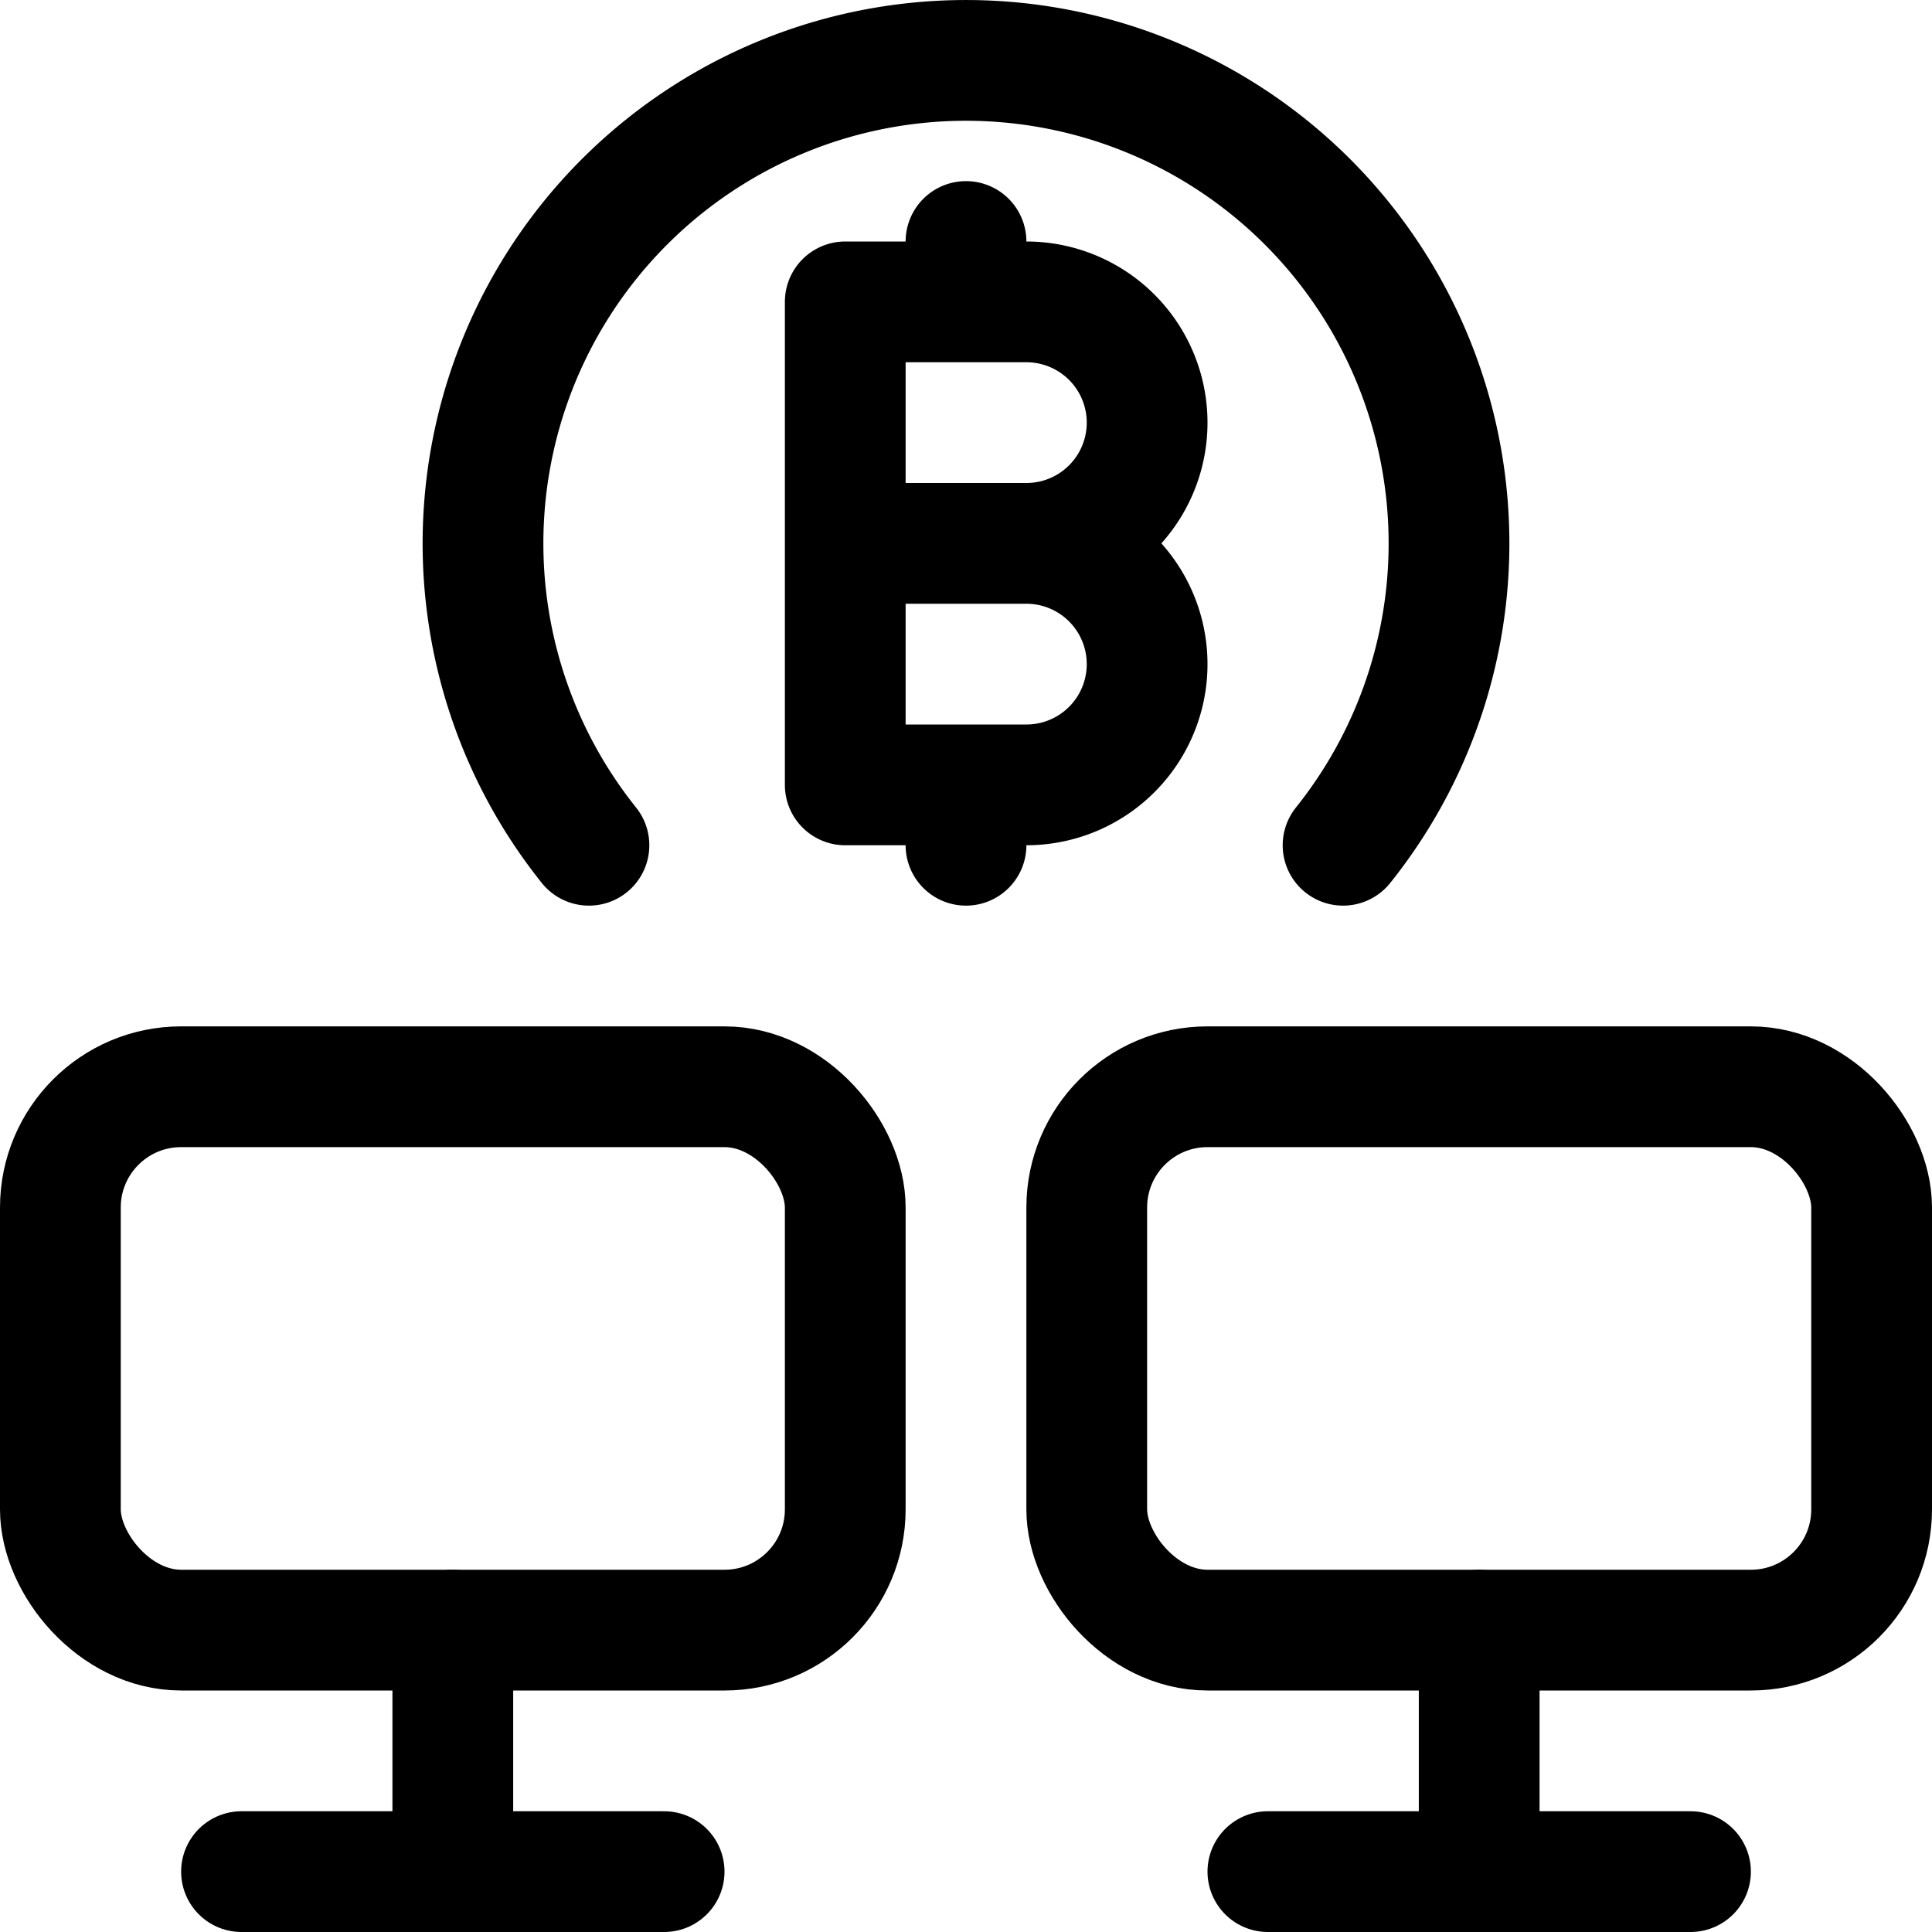 <svg xmlns="http://www.w3.org/2000/svg" width="24" height="24" viewBox="0 0 24 24"><defs><style>.a{fill:none;stroke:#000;stroke-linecap:round;stroke-linejoin:round;stroke-width:1.5px}</style></defs><path d="M16.684 10.5a6 6 0 1 0-9.368 0m3.184-.75v-6h2.25a1.5 1.5 0 0 1 0 3 1.5 1.5 0 0 1 0 3zm0-3h2.25m-.75-3V3m0 6.75v.75" class="a"/><rect width="9.75" height="6.75" x=".75" y="13.5" class="a" rx="1.5" ry="1.5"/><path d="M3 23.25h5.25m-2.625-3v3" class="a"/><rect width="9.75" height="6.75" x="13.5" y="13.5" class="a" rx="1.5" ry="1.5"/><path d="M15.75 23.25H21m-2.625-3v3" class="a"/></svg>